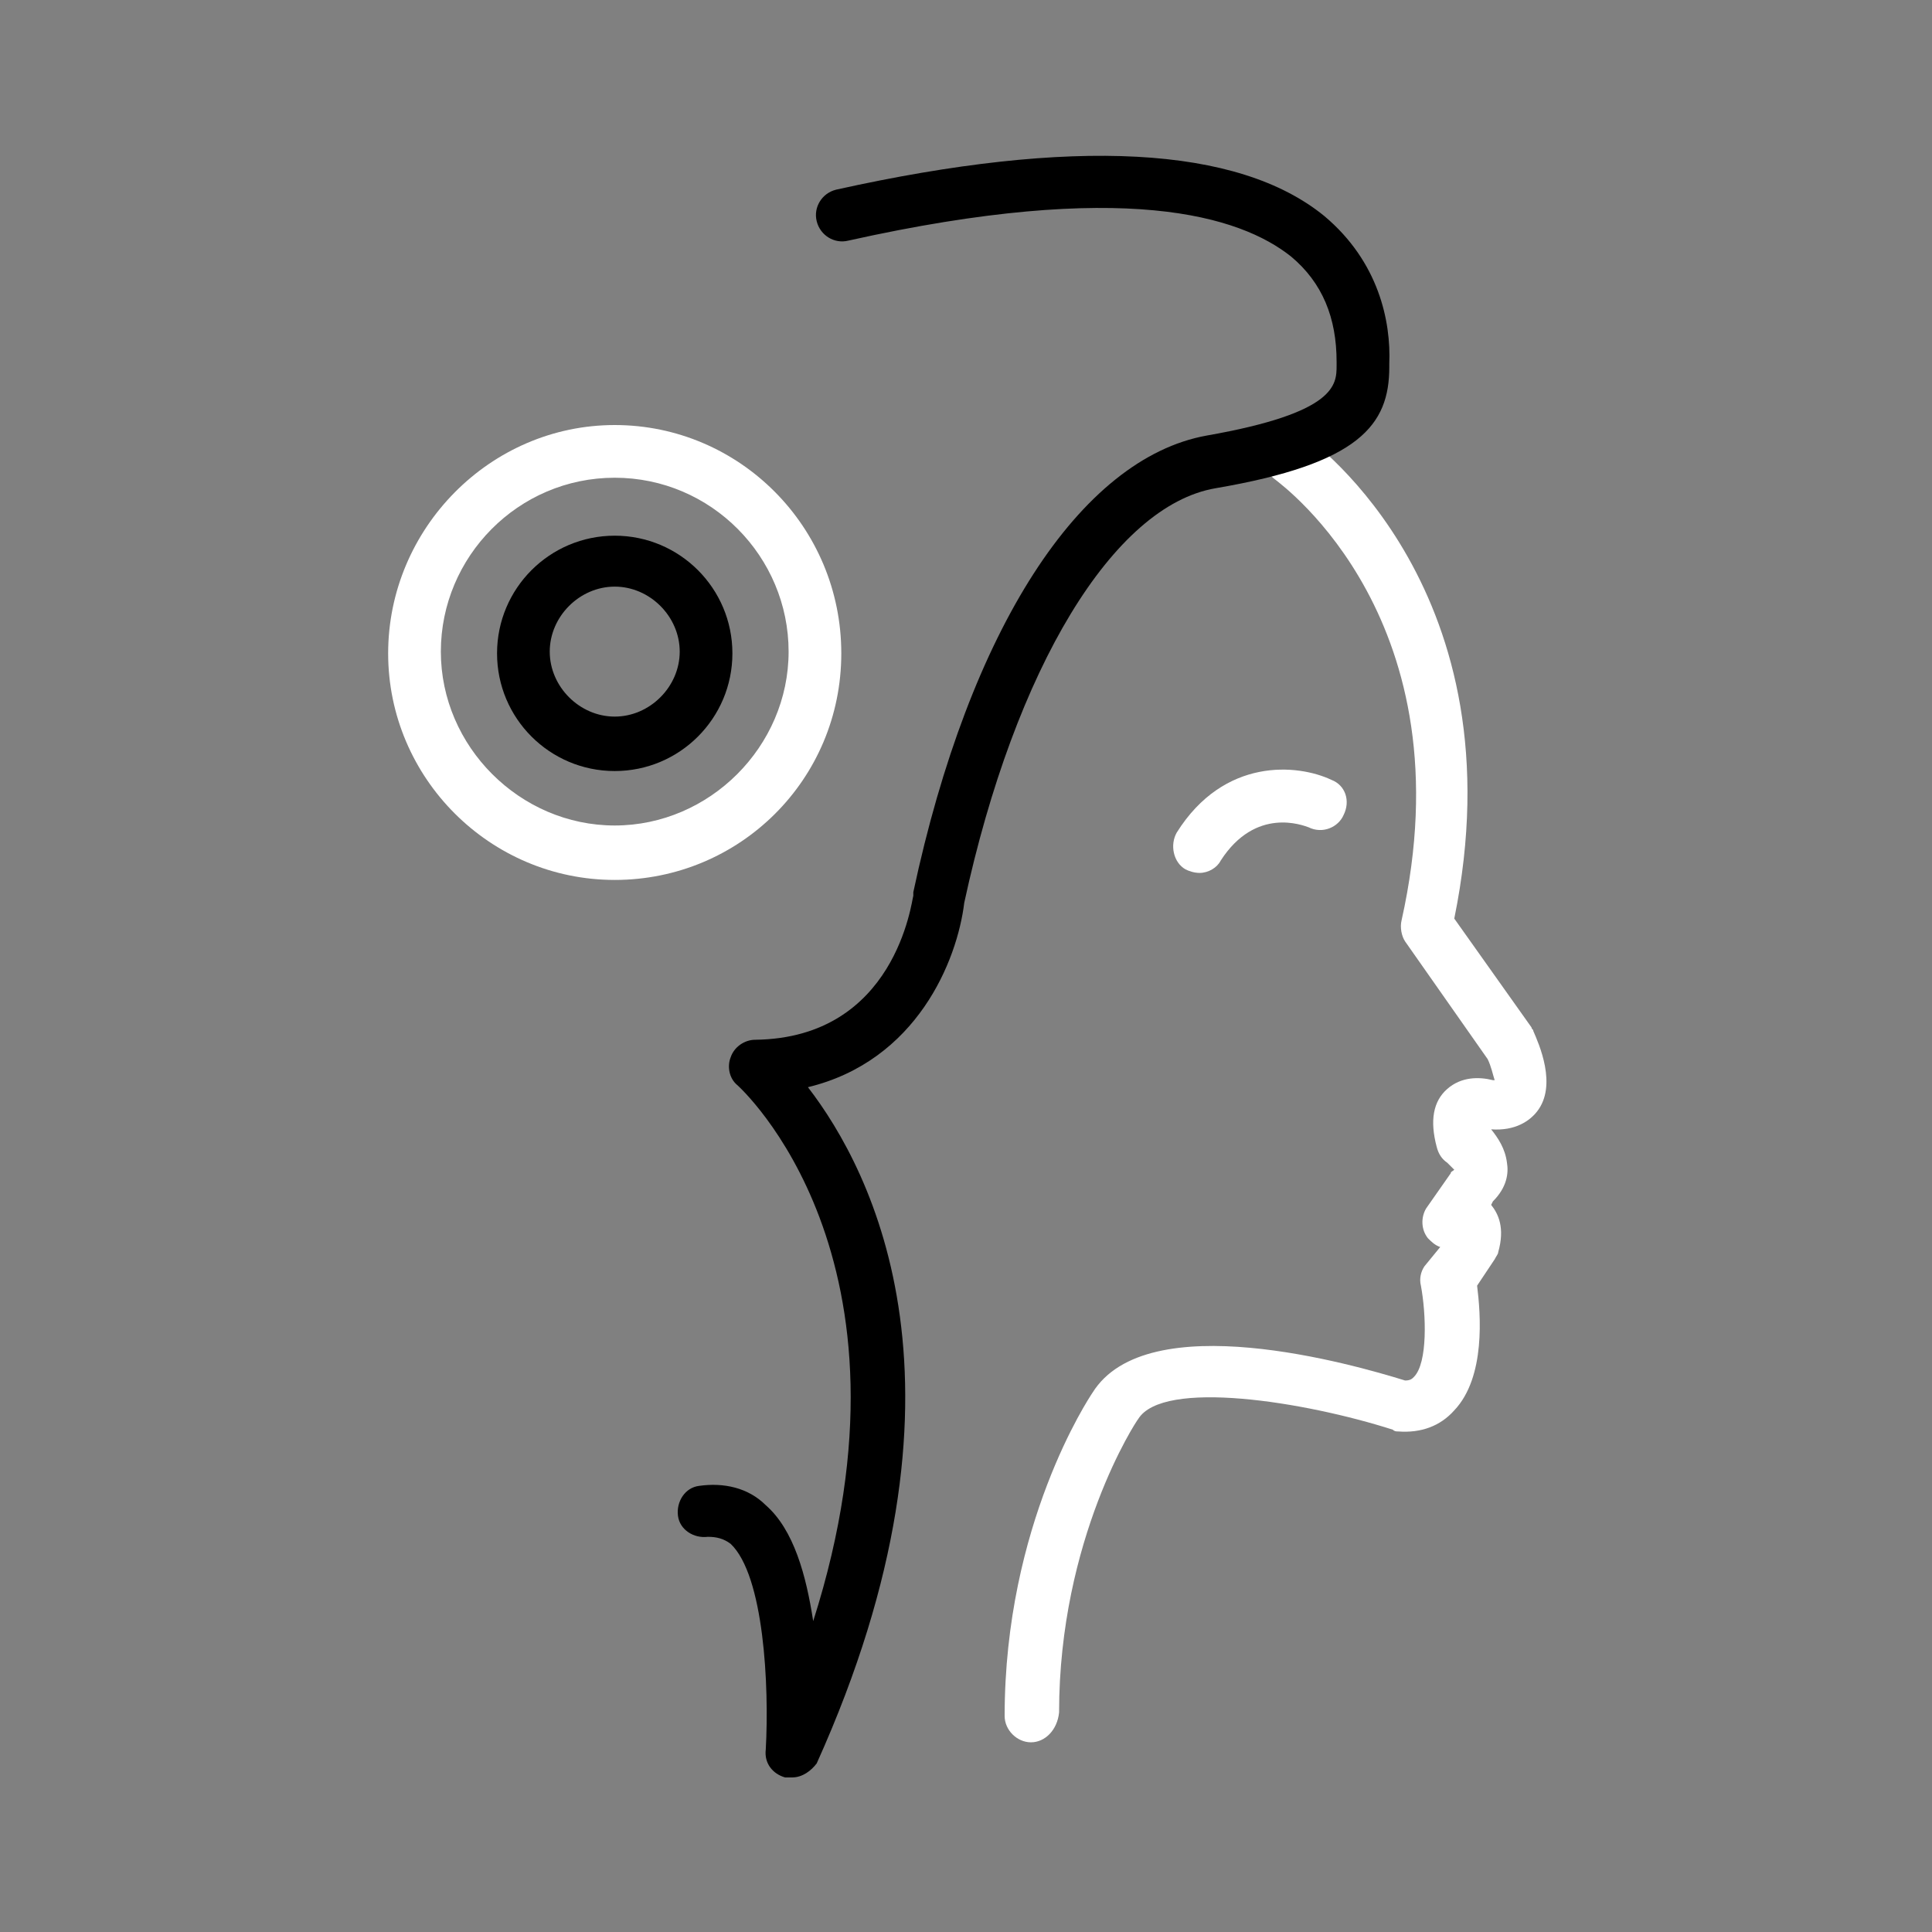 <svg width="110" height="110" xmlns="http://www.w3.org/2000/svg" x="0px" y="0px"
	 viewBox="0 0 110 110" style="enable-background:new 0 0 110 110;" xml:space="preserve">
<rect x="0" y="0" width="110" height="110" fill="#808080" stroke="none"/>
<style type="text/css">
	.st0{fill:#FFFFFF;}
</style>
<g>
	<g>
		<path class="st0" d="M35,50.1c-7.1,0-12.9-5.8-12.9-12.9S27.9,24.2,35,24.2S47.9,30,47.9,37.2S42.1,50.1,35,50.1z M35,27.2
			c-5.5,0-9.9,4.5-9.9,9.9s4.5,9.9,9.9,9.9s9.9-4.5,9.9-9.9S40.5,27.2,35,27.2z"/>
		<path d="M35,43.9c-3.7,0-6.7-3-6.7-6.7s3-6.7,6.7-6.7s6.7,3,6.7,6.7S38.7,43.9,35,43.9z M35,33.4c-2,0-3.7,1.7-3.7,3.7
			s1.7,3.7,3.7,3.7s3.7-1.7,3.7-3.7S37,33.4,35,33.4z"/>
	</g>
	<path class="st0" d="M58.7,99.2c-0.8,0-1.5-0.7-1.5-1.5c0-10.9,4.8-18.1,5-18.4c3.1-5,14.9-1.6,17.8-0.7c0.3,0,0.4-0.1,0.5-0.2
		c0.8-0.8,0.7-3.6,0.4-5.2c-0.1-0.4,0-0.8,0.2-1.1L82,71c-0.3-0.1-0.5-0.3-0.7-0.5c-0.4-0.5-0.4-1.2-0.1-1.7l1.4-2
		c0-0.1,0.1-0.1,0.2-0.2c-0.1-0.1-0.3-0.3-0.4-0.4c-0.3-0.2-0.5-0.5-0.6-0.9c-0.4-1.5-0.2-2.6,0.6-3.3c0.8-0.7,1.8-0.7,2.6-0.5
		c0,0,0.1,0,0.1,0c-0.1-0.3-0.2-0.8-0.4-1.2l-4.7-6.7c-0.2-0.3-0.3-0.8-0.2-1.2c3.8-17-6.7-24.7-7.2-25.1c-0.7-0.5-0.8-1.4-0.4-2.1
		s1.4-0.8,2.1-0.4c0.5,0.4,12.3,8.9,8.5,27.5l4.4,6.2c0,0.1,0.1,0.1,0.1,0.2c0.3,0.7,1.4,3.1,0.2,4.6c-0.4,0.5-1.2,1.1-2.6,1
		c0.4,0.5,0.8,1.1,0.9,1.9c0.1,0.6,0,1.4-0.8,2.2l-0.1,0.2c0.4,0.5,0.8,1.3,0.4,2.7c0,0.1-0.1,0.2-0.2,0.4l-1,1.5
		c0.2,1.6,0.5,5.2-1.3,7.1c-0.8,0.9-1.9,1.3-3.2,1.2c-0.1,0-0.2,0-0.3-0.1c-5-1.6-13.1-2.9-14.5-0.6c-0.1,0.1-4.5,6.8-4.5,16.7
		C60.2,98.5,59.5,99.2,58.7,99.2z"/>
	<path class="st0" d="M68.3,49.7c-0.3,0-0.6-0.1-0.8-0.2c-0.7-0.4-0.9-1.4-0.5-2.1c2.7-4.3,6.9-3.9,8.8-3c0.8,0.3,1.1,1.2,0.7,2
		c-0.3,0.7-1.2,1.1-2,0.7c-0.3-0.1-3-1.2-5,1.9C69.3,49.4,68.8,49.7,68.3,49.7z"/>
	<path d="M45.1,101.2c-0.1,0-0.2,0-0.4,0c-0.7-0.2-1.2-0.8-1.1-1.6c0.2-3.6-0.1-9.9-2-11.7c-0.4-0.3-0.8-0.4-1.3-0.4
		c-0.8,0.1-1.6-0.4-1.7-1.2c-0.1-0.8,0.4-1.6,1.2-1.7c1.4-0.2,2.8,0.1,3.8,1.1c1.6,1.4,2.3,4,2.7,6.6c6.6-20.7-4.2-30.4-4.3-30.5
		c-0.5-0.4-0.6-1.1-0.4-1.6c0.2-0.6,0.8-1,1.4-1c8-0.1,8.9-7.9,9-8.2c0-0.1,0-0.1,0-0.2c3.2-15,9.5-24.7,16.7-26
		c7.4-1.3,7.4-2.9,7.4-4l0-0.2c0-2.5-0.8-4.5-2.6-6c-2.9-2.3-9.5-4.4-25.2-0.9c-0.8,0.2-1.6-0.3-1.8-1.1c-0.2-0.8,0.3-1.6,1.1-1.8
		c13.5-3,22.9-2.5,27.8,1.5c3.1,2.6,3.8,6,3.7,8.4l0,0.2c0,3.3-1.7,5.5-9.9,6.9c-5.8,1-11.4,10.2-14.3,23.6c-0.4,3.3-2.7,9-8.9,10.5
		c3.7,4.8,10.1,17.2,0.5,38.5C46.2,100.8,45.7,101.2,45.1,101.2z"/>
</g>
</svg>
